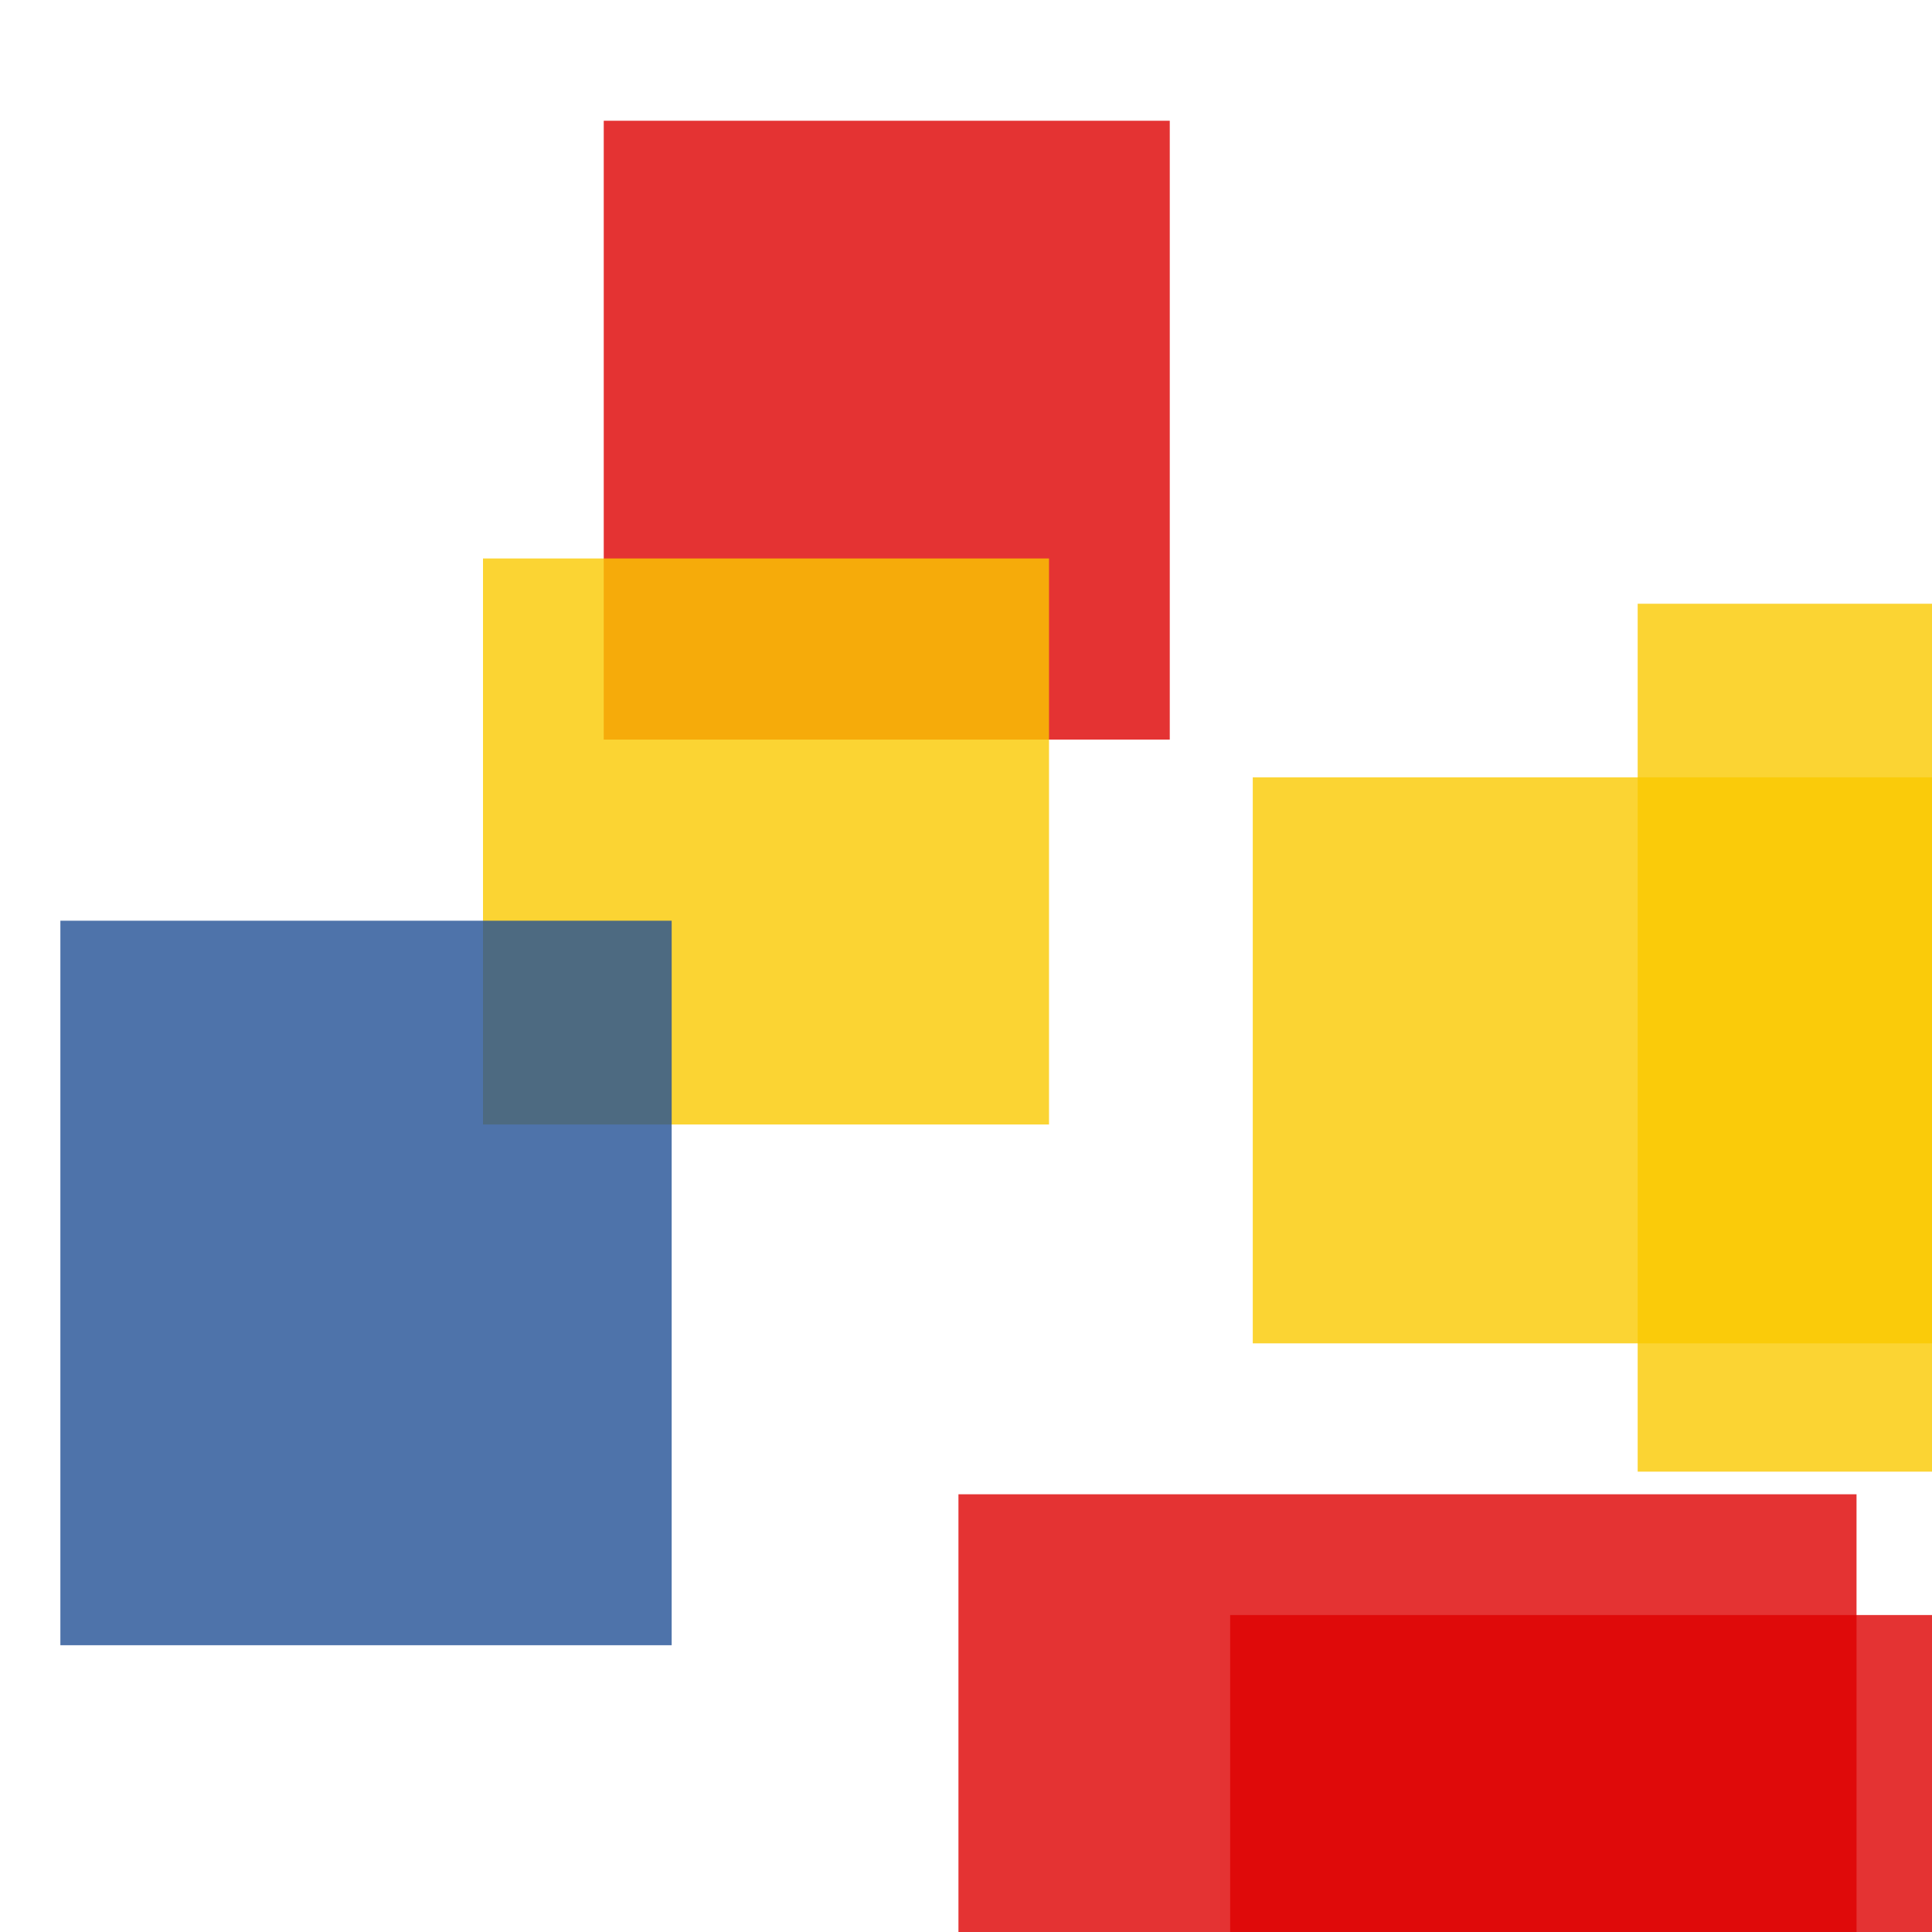 <svg width='256' height='256'><rect x='0' y='0' width='256' height='256' fill='white'/><rect x='80' y='16' width='75' height='82' opacity='0.80' fill='#dd0100'/><rect x='163' y='214' width='120' height='78' opacity='0.80' fill='#dd0100'/><rect x='64' y='74' width='75' height='75' opacity='0.80' fill='#fac901'/><rect x='217' y='80' width='114' height='115' opacity='0.80' fill='#fac901'/><rect x='166' y='103' width='154' height='75' opacity='0.80' fill='#fac901'/><rect x='127' y='198' width='119' height='176' opacity='0.80' fill='#dd0100'/><rect x='8' y='122' width='81' height='96' opacity='0.80' fill='#225095'/></svg>